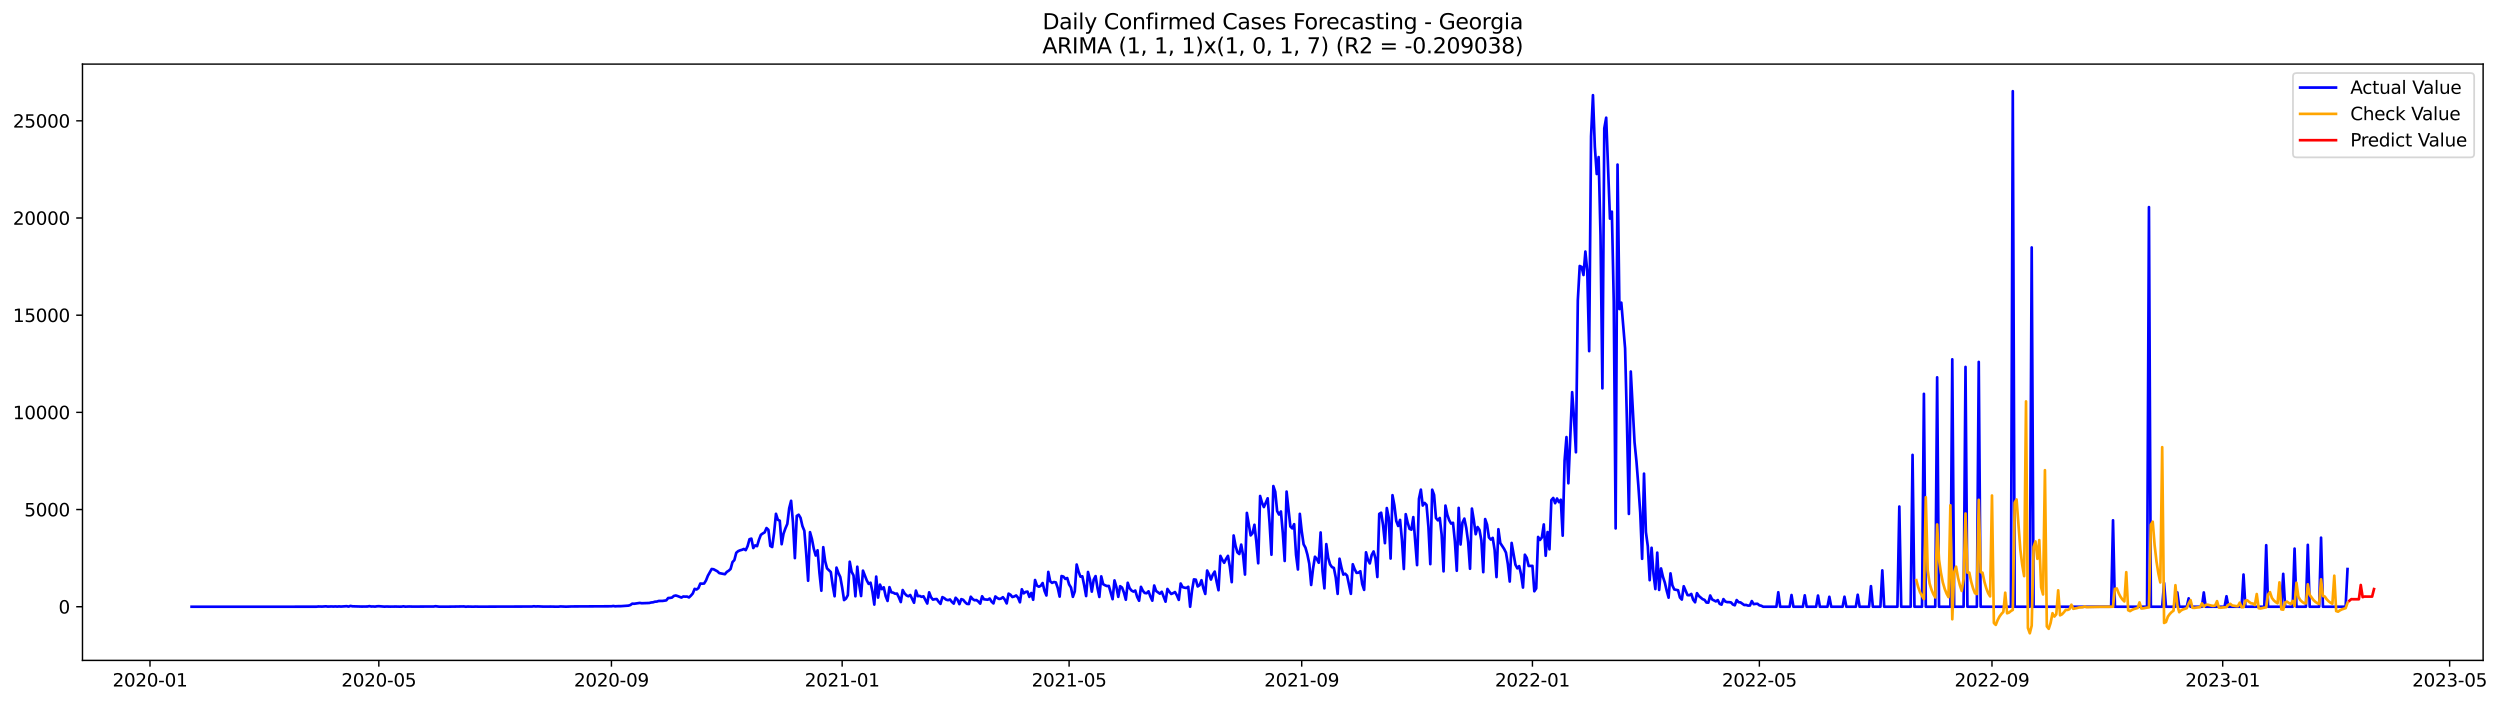 <?xml version="1.0" encoding="utf-8" standalone="no"?>
<!DOCTYPE svg PUBLIC "-//W3C//DTD SVG 1.1//EN"
  "http://www.w3.org/Graphics/SVG/1.1/DTD/svg11.dtd">
<svg xmlns:xlink="http://www.w3.org/1999/xlink" width="1394.631pt" height="392.274pt" viewBox="0 0 1394.631 392.274" xmlns="http://www.w3.org/2000/svg" version="1.1">
 <defs>
  <style type="text/css">*{stroke-linejoin: round; stroke-linecap: butt}</style>
 </defs>
 <g id="figure_1">
  <g id="patch_1">
   <path d="M 0 392.274 
L 1394.631 392.274 
L 1394.631 0 
L 0 0 
z
" style="fill: #ffffff"/>
  </g>
  <g id="axes_1">
   <g id="patch_2">
    <path d="M 46.013 368.396 
L 1385.213 368.396 
L 1385.213 35.755 
L 46.013 35.755 
z
" style="fill: #ffffff"/>
   </g>
   <g id="matplotlib.axis_1">
    <g id="xtick_1">
     <g id="line2d_1">
      <defs>
       <path id="m312a3c0563" d="M 0 0 
L 0 3.5 
" style="stroke: #000000; stroke-width: 0.8"/>
      </defs>
      <g>
       <use xlink:href="#m312a3c0563" x="83.676" y="368.396" style="stroke: #000000; stroke-width: 0.8"/>
      </g>
     </g>
     <g id="text_1">
      <!-- 2020-01 -->
      <g transform="translate(62.784 382.994)scale(0.1 -0.1)">
       <defs>
        <path id="DejaVuSans-32" d="M 1228 531 
L 3431 531 
L 3431 0 
L 469 0 
L 469 531 
Q 828 903 1448 1529 
Q 2069 2156 2228 2338 
Q 2531 2678 2651 2914 
Q 2772 3150 2772 3378 
Q 2772 3750 2511 3984 
Q 2250 4219 1831 4219 
Q 1534 4219 1204 4116 
Q 875 4013 500 3803 
L 500 4441 
Q 881 4594 1212 4672 
Q 1544 4750 1819 4750 
Q 2544 4750 2975 4387 
Q 3406 4025 3406 3419 
Q 3406 3131 3298 2873 
Q 3191 2616 2906 2266 
Q 2828 2175 2409 1742 
Q 1991 1309 1228 531 
z
" transform="scale(0.016)"/>
        <path id="DejaVuSans-30" d="M 2034 4250 
Q 1547 4250 1301 3770 
Q 1056 3291 1056 2328 
Q 1056 1369 1301 889 
Q 1547 409 2034 409 
Q 2525 409 2770 889 
Q 3016 1369 3016 2328 
Q 3016 3291 2770 3770 
Q 2525 4250 2034 4250 
z
M 2034 4750 
Q 2819 4750 3233 4129 
Q 3647 3509 3647 2328 
Q 3647 1150 3233 529 
Q 2819 -91 2034 -91 
Q 1250 -91 836 529 
Q 422 1150 422 2328 
Q 422 3509 836 4129 
Q 1250 4750 2034 4750 
z
" transform="scale(0.016)"/>
        <path id="DejaVuSans-2d" d="M 313 2009 
L 1997 2009 
L 1997 1497 
L 313 1497 
L 313 2009 
z
" transform="scale(0.016)"/>
        <path id="DejaVuSans-31" d="M 794 531 
L 1825 531 
L 1825 4091 
L 703 3866 
L 703 4441 
L 1819 4666 
L 2450 4666 
L 2450 531 
L 3481 531 
L 3481 0 
L 794 0 
L 794 531 
z
" transform="scale(0.016)"/>
       </defs>
       <use xlink:href="#DejaVuSans-32"/>
       <use xlink:href="#DejaVuSans-30" x="63.623"/>
       <use xlink:href="#DejaVuSans-32" x="127.246"/>
       <use xlink:href="#DejaVuSans-30" x="190.869"/>
       <use xlink:href="#DejaVuSans-2d" x="254.492"/>
       <use xlink:href="#DejaVuSans-30" x="290.576"/>
       <use xlink:href="#DejaVuSans-31" x="354.199"/>
      </g>
     </g>
    </g>
    <g id="xtick_2">
     <g id="line2d_2">
      <g>
       <use xlink:href="#m312a3c0563" x="211.329" y="368.396" style="stroke: #000000; stroke-width: 0.8"/>
      </g>
     </g>
     <g id="text_2">
      <!-- 2020-05 -->
      <g transform="translate(190.437 382.994)scale(0.1 -0.1)">
       <defs>
        <path id="DejaVuSans-35" d="M 691 4666 
L 3169 4666 
L 3169 4134 
L 1269 4134 
L 1269 2991 
Q 1406 3038 1543 3061 
Q 1681 3084 1819 3084 
Q 2600 3084 3056 2656 
Q 3513 2228 3513 1497 
Q 3513 744 3044 326 
Q 2575 -91 1722 -91 
Q 1428 -91 1123 -41 
Q 819 9 494 109 
L 494 744 
Q 775 591 1075 516 
Q 1375 441 1709 441 
Q 2250 441 2565 725 
Q 2881 1009 2881 1497 
Q 2881 1984 2565 2268 
Q 2250 2553 1709 2553 
Q 1456 2553 1204 2497 
Q 953 2441 691 2322 
L 691 4666 
z
" transform="scale(0.016)"/>
       </defs>
       <use xlink:href="#DejaVuSans-32"/>
       <use xlink:href="#DejaVuSans-30" x="63.623"/>
       <use xlink:href="#DejaVuSans-32" x="127.246"/>
       <use xlink:href="#DejaVuSans-30" x="190.869"/>
       <use xlink:href="#DejaVuSans-2d" x="254.492"/>
       <use xlink:href="#DejaVuSans-30" x="290.576"/>
       <use xlink:href="#DejaVuSans-35" x="354.199"/>
      </g>
     </g>
    </g>
    <g id="xtick_3">
     <g id="line2d_3">
      <g>
       <use xlink:href="#m312a3c0563" x="341.092" y="368.396" style="stroke: #000000; stroke-width: 0.8"/>
      </g>
     </g>
     <g id="text_3">
      <!-- 2020-09 -->
      <g transform="translate(320.201 382.994)scale(0.1 -0.1)">
       <defs>
        <path id="DejaVuSans-39" d="M 703 97 
L 703 672 
Q 941 559 1184 500 
Q 1428 441 1663 441 
Q 2288 441 2617 861 
Q 2947 1281 2994 2138 
Q 2813 1869 2534 1725 
Q 2256 1581 1919 1581 
Q 1219 1581 811 2004 
Q 403 2428 403 3163 
Q 403 3881 828 4315 
Q 1253 4750 1959 4750 
Q 2769 4750 3195 4129 
Q 3622 3509 3622 2328 
Q 3622 1225 3098 567 
Q 2575 -91 1691 -91 
Q 1453 -91 1209 -44 
Q 966 3 703 97 
z
M 1959 2075 
Q 2384 2075 2632 2365 
Q 2881 2656 2881 3163 
Q 2881 3666 2632 3958 
Q 2384 4250 1959 4250 
Q 1534 4250 1286 3958 
Q 1038 3666 1038 3163 
Q 1038 2656 1286 2365 
Q 1534 2075 1959 2075 
z
" transform="scale(0.016)"/>
       </defs>
       <use xlink:href="#DejaVuSans-32"/>
       <use xlink:href="#DejaVuSans-30" x="63.623"/>
       <use xlink:href="#DejaVuSans-32" x="127.246"/>
       <use xlink:href="#DejaVuSans-30" x="190.869"/>
       <use xlink:href="#DejaVuSans-2d" x="254.492"/>
       <use xlink:href="#DejaVuSans-30" x="290.576"/>
       <use xlink:href="#DejaVuSans-39" x="354.199"/>
      </g>
     </g>
    </g>
    <g id="xtick_4">
     <g id="line2d_4">
      <g>
       <use xlink:href="#m312a3c0563" x="469.801" y="368.396" style="stroke: #000000; stroke-width: 0.8"/>
      </g>
     </g>
     <g id="text_4">
      <!-- 2021-01 -->
      <g transform="translate(448.909 382.994)scale(0.1 -0.1)">
       <use xlink:href="#DejaVuSans-32"/>
       <use xlink:href="#DejaVuSans-30" x="63.623"/>
       <use xlink:href="#DejaVuSans-32" x="127.246"/>
       <use xlink:href="#DejaVuSans-31" x="190.869"/>
       <use xlink:href="#DejaVuSans-2d" x="254.492"/>
       <use xlink:href="#DejaVuSans-30" x="290.576"/>
       <use xlink:href="#DejaVuSans-31" x="354.199"/>
      </g>
     </g>
    </g>
    <g id="xtick_5">
     <g id="line2d_5">
      <g>
       <use xlink:href="#m312a3c0563" x="596.399" y="368.396" style="stroke: #000000; stroke-width: 0.8"/>
      </g>
     </g>
     <g id="text_5">
      <!-- 2021-05 -->
      <g transform="translate(575.508 382.994)scale(0.1 -0.1)">
       <use xlink:href="#DejaVuSans-32"/>
       <use xlink:href="#DejaVuSans-30" x="63.623"/>
       <use xlink:href="#DejaVuSans-32" x="127.246"/>
       <use xlink:href="#DejaVuSans-31" x="190.869"/>
       <use xlink:href="#DejaVuSans-2d" x="254.492"/>
       <use xlink:href="#DejaVuSans-30" x="290.576"/>
       <use xlink:href="#DejaVuSans-35" x="354.199"/>
      </g>
     </g>
    </g>
    <g id="xtick_6">
     <g id="line2d_6">
      <g>
       <use xlink:href="#m312a3c0563" x="726.162" y="368.396" style="stroke: #000000; stroke-width: 0.8"/>
      </g>
     </g>
     <g id="text_6">
      <!-- 2021-09 -->
      <g transform="translate(705.271 382.994)scale(0.1 -0.1)">
       <use xlink:href="#DejaVuSans-32"/>
       <use xlink:href="#DejaVuSans-30" x="63.623"/>
       <use xlink:href="#DejaVuSans-32" x="127.246"/>
       <use xlink:href="#DejaVuSans-31" x="190.869"/>
       <use xlink:href="#DejaVuSans-2d" x="254.492"/>
       <use xlink:href="#DejaVuSans-30" x="290.576"/>
       <use xlink:href="#DejaVuSans-39" x="354.199"/>
      </g>
     </g>
    </g>
    <g id="xtick_7">
     <g id="line2d_7">
      <g>
       <use xlink:href="#m312a3c0563" x="854.871" y="368.396" style="stroke: #000000; stroke-width: 0.8"/>
      </g>
     </g>
     <g id="text_7">
      <!-- 2022-01 -->
      <g transform="translate(833.979 382.994)scale(0.1 -0.1)">
       <use xlink:href="#DejaVuSans-32"/>
       <use xlink:href="#DejaVuSans-30" x="63.623"/>
       <use xlink:href="#DejaVuSans-32" x="127.246"/>
       <use xlink:href="#DejaVuSans-32" x="190.869"/>
       <use xlink:href="#DejaVuSans-2d" x="254.492"/>
       <use xlink:href="#DejaVuSans-30" x="290.576"/>
       <use xlink:href="#DejaVuSans-31" x="354.199"/>
      </g>
     </g>
    </g>
    <g id="xtick_8">
     <g id="line2d_8">
      <g>
       <use xlink:href="#m312a3c0563" x="981.469" y="368.396" style="stroke: #000000; stroke-width: 0.8"/>
      </g>
     </g>
     <g id="text_8">
      <!-- 2022-05 -->
      <g transform="translate(960.578 382.994)scale(0.1 -0.1)">
       <use xlink:href="#DejaVuSans-32"/>
       <use xlink:href="#DejaVuSans-30" x="63.623"/>
       <use xlink:href="#DejaVuSans-32" x="127.246"/>
       <use xlink:href="#DejaVuSans-32" x="190.869"/>
       <use xlink:href="#DejaVuSans-2d" x="254.492"/>
       <use xlink:href="#DejaVuSans-30" x="290.576"/>
       <use xlink:href="#DejaVuSans-35" x="354.199"/>
      </g>
     </g>
    </g>
    <g id="xtick_9">
     <g id="line2d_9">
      <g>
       <use xlink:href="#m312a3c0563" x="1111.232" y="368.396" style="stroke: #000000; stroke-width: 0.8"/>
      </g>
     </g>
     <g id="text_9">
      <!-- 2022-09 -->
      <g transform="translate(1090.341 382.994)scale(0.1 -0.1)">
       <use xlink:href="#DejaVuSans-32"/>
       <use xlink:href="#DejaVuSans-30" x="63.623"/>
       <use xlink:href="#DejaVuSans-32" x="127.246"/>
       <use xlink:href="#DejaVuSans-32" x="190.869"/>
       <use xlink:href="#DejaVuSans-2d" x="254.492"/>
       <use xlink:href="#DejaVuSans-30" x="290.576"/>
       <use xlink:href="#DejaVuSans-39" x="354.199"/>
      </g>
     </g>
    </g>
    <g id="xtick_10">
     <g id="line2d_10">
      <g>
       <use xlink:href="#m312a3c0563" x="1239.941" y="368.396" style="stroke: #000000; stroke-width: 0.8"/>
      </g>
     </g>
     <g id="text_10">
      <!-- 2023-01 -->
      <g transform="translate(1219.049 382.994)scale(0.1 -0.1)">
       <defs>
        <path id="DejaVuSans-33" d="M 2597 2516 
Q 3050 2419 3304 2112 
Q 3559 1806 3559 1356 
Q 3559 666 3084 287 
Q 2609 -91 1734 -91 
Q 1441 -91 1130 -33 
Q 819 25 488 141 
L 488 750 
Q 750 597 1062 519 
Q 1375 441 1716 441 
Q 2309 441 2620 675 
Q 2931 909 2931 1356 
Q 2931 1769 2642 2001 
Q 2353 2234 1838 2234 
L 1294 2234 
L 1294 2753 
L 1863 2753 
Q 2328 2753 2575 2939 
Q 2822 3125 2822 3475 
Q 2822 3834 2567 4026 
Q 2313 4219 1838 4219 
Q 1578 4219 1281 4162 
Q 984 4106 628 3988 
L 628 4550 
Q 988 4650 1302 4700 
Q 1616 4750 1894 4750 
Q 2613 4750 3031 4423 
Q 3450 4097 3450 3541 
Q 3450 3153 3228 2886 
Q 3006 2619 2597 2516 
z
" transform="scale(0.016)"/>
       </defs>
       <use xlink:href="#DejaVuSans-32"/>
       <use xlink:href="#DejaVuSans-30" x="63.623"/>
       <use xlink:href="#DejaVuSans-32" x="127.246"/>
       <use xlink:href="#DejaVuSans-33" x="190.869"/>
       <use xlink:href="#DejaVuSans-2d" x="254.492"/>
       <use xlink:href="#DejaVuSans-30" x="290.576"/>
       <use xlink:href="#DejaVuSans-31" x="354.199"/>
      </g>
     </g>
    </g>
    <g id="xtick_11">
     <g id="line2d_11">
      <g>
       <use xlink:href="#m312a3c0563" x="1366.539" y="368.396" style="stroke: #000000; stroke-width: 0.8"/>
      </g>
     </g>
     <g id="text_11">
      <!-- 2023-05 -->
      <g transform="translate(1345.648 382.994)scale(0.1 -0.1)">
       <use xlink:href="#DejaVuSans-32"/>
       <use xlink:href="#DejaVuSans-30" x="63.623"/>
       <use xlink:href="#DejaVuSans-32" x="127.246"/>
       <use xlink:href="#DejaVuSans-33" x="190.869"/>
       <use xlink:href="#DejaVuSans-2d" x="254.492"/>
       <use xlink:href="#DejaVuSans-30" x="290.576"/>
       <use xlink:href="#DejaVuSans-35" x="354.199"/>
      </g>
     </g>
    </g>
   </g>
   <g id="matplotlib.axis_2">
    <g id="ytick_1">
     <g id="line2d_12">
      <defs>
       <path id="m391cdebc56" d="M 0 0 
L -3.5 0 
" style="stroke: #000000; stroke-width: 0.8"/>
      </defs>
      <g>
       <use xlink:href="#m391cdebc56" x="46.013" y="338.463" style="stroke: #000000; stroke-width: 0.8"/>
      </g>
     </g>
     <g id="text_12">
      <!-- 0 -->
      <g transform="translate(32.65 342.262)scale(0.1 -0.1)">
       <use xlink:href="#DejaVuSans-30"/>
      </g>
     </g>
    </g>
    <g id="ytick_2">
     <g id="line2d_13">
      <g>
       <use xlink:href="#m391cdebc56" x="46.013" y="284.25" style="stroke: #000000; stroke-width: 0.8"/>
      </g>
     </g>
     <g id="text_13">
      <!-- 5000 -->
      <g transform="translate(13.562 288.05)scale(0.1 -0.1)">
       <use xlink:href="#DejaVuSans-35"/>
       <use xlink:href="#DejaVuSans-30" x="63.623"/>
       <use xlink:href="#DejaVuSans-30" x="127.246"/>
       <use xlink:href="#DejaVuSans-30" x="190.869"/>
      </g>
     </g>
    </g>
    <g id="ytick_3">
     <g id="line2d_14">
      <g>
       <use xlink:href="#m391cdebc56" x="46.013" y="230.038" style="stroke: #000000; stroke-width: 0.8"/>
      </g>
     </g>
     <g id="text_14">
      <!-- 10000 -->
      <g transform="translate(7.2 233.837)scale(0.1 -0.1)">
       <use xlink:href="#DejaVuSans-31"/>
       <use xlink:href="#DejaVuSans-30" x="63.623"/>
       <use xlink:href="#DejaVuSans-30" x="127.246"/>
       <use xlink:href="#DejaVuSans-30" x="190.869"/>
       <use xlink:href="#DejaVuSans-30" x="254.492"/>
      </g>
     </g>
    </g>
    <g id="ytick_4">
     <g id="line2d_15">
      <g>
       <use xlink:href="#m391cdebc56" x="46.013" y="175.825" style="stroke: #000000; stroke-width: 0.8"/>
      </g>
     </g>
     <g id="text_15">
      <!-- 15000 -->
      <g transform="translate(7.2 179.624)scale(0.1 -0.1)">
       <use xlink:href="#DejaVuSans-31"/>
       <use xlink:href="#DejaVuSans-35" x="63.623"/>
       <use xlink:href="#DejaVuSans-30" x="127.246"/>
       <use xlink:href="#DejaVuSans-30" x="190.869"/>
       <use xlink:href="#DejaVuSans-30" x="254.492"/>
      </g>
     </g>
    </g>
    <g id="ytick_5">
     <g id="line2d_16">
      <g>
       <use xlink:href="#m391cdebc56" x="46.013" y="121.612" style="stroke: #000000; stroke-width: 0.8"/>
      </g>
     </g>
     <g id="text_16">
      <!-- 20000 -->
      <g transform="translate(7.2 125.411)scale(0.1 -0.1)">
       <use xlink:href="#DejaVuSans-32"/>
       <use xlink:href="#DejaVuSans-30" x="63.623"/>
       <use xlink:href="#DejaVuSans-30" x="127.246"/>
       <use xlink:href="#DejaVuSans-30" x="190.869"/>
       <use xlink:href="#DejaVuSans-30" x="254.492"/>
      </g>
     </g>
    </g>
    <g id="ytick_6">
     <g id="line2d_17">
      <g>
       <use xlink:href="#m391cdebc56" x="46.013" y="67.4" style="stroke: #000000; stroke-width: 0.8"/>
      </g>
     </g>
     <g id="text_17">
      <!-- 25000 -->
      <g transform="translate(7.2 71.199)scale(0.1 -0.1)">
       <use xlink:href="#DejaVuSans-32"/>
       <use xlink:href="#DejaVuSans-35" x="63.623"/>
       <use xlink:href="#DejaVuSans-30" x="127.246"/>
       <use xlink:href="#DejaVuSans-30" x="190.869"/>
       <use xlink:href="#DejaVuSans-30" x="254.492"/>
      </g>
     </g>
    </g>
   </g>
   <g id="line2d_18">
    <path d="M 106.885 338.463 
L 176.514 338.452 
L 177.569 338.333 
L 179.679 338.387 
L 181.789 338.235 
L 182.844 338.387 
L 184.954 338.311 
L 186.009 338.376 
L 187.064 338.3 
L 188.119 338.387 
L 189.174 338.29 
L 190.229 338.376 
L 193.394 338.159 
L 194.449 338.398 
L 195.504 338.008 
L 196.559 338.225 
L 201.834 338.376 
L 204.999 338.333 
L 206.054 338.138 
L 207.109 338.344 
L 208.164 338.311 
L 209.219 338.398 
L 210.274 338.225 
L 211.329 338.17 
L 214.494 338.42 
L 215.549 338.344 
L 217.659 338.409 
L 220.824 338.366 
L 222.934 338.42 
L 223.989 338.409 
L 225.044 338.246 
L 226.099 338.42 
L 228.209 338.333 
L 230.319 338.398 
L 241.924 338.344 
L 242.978 338.181 
L 245.088 338.441 
L 249.308 338.431 
L 252.473 338.398 
L 258.803 338.3 
L 259.858 338.463 
L 260.913 338.366 
L 264.078 338.441 
L 265.133 338.376 
L 267.243 338.431 
L 296.783 338.355 
L 297.838 338.203 
L 298.893 338.333 
L 299.948 338.257 
L 303.113 338.398 
L 307.333 338.376 
L 310.498 338.441 
L 311.553 338.431 
L 312.608 338.3 
L 315.773 338.431 
L 318.938 338.311 
L 341.092 338.214 
L 342.147 338.051 
L 343.202 338.246 
L 344.257 338.159 
L 346.367 338.149 
L 350.587 337.845 
L 351.642 337.52 
L 352.697 336.75 
L 353.752 336.815 
L 356.917 336.338 
L 357.972 336.522 
L 362.192 336.37 
L 363.247 336.099 
L 364.302 336.002 
L 365.357 335.655 
L 366.412 335.59 
L 367.467 335.254 
L 369.577 335.232 
L 371.687 334.928 
L 372.742 333.606 
L 373.797 333.551 
L 374.852 333.356 
L 375.907 332.456 
L 376.962 332.196 
L 378.017 332.511 
L 380.127 333.345 
L 381.182 332.749 
L 382.237 332.836 
L 383.292 332.792 
L 384.347 333.28 
L 385.402 332.294 
L 386.457 331.09 
L 387.512 328.499 
L 388.567 328.846 
L 389.622 328.076 
L 390.677 325.539 
L 391.732 325.604 
L 392.787 325.517 
L 393.842 323.815 
L 394.897 321.169 
L 397.007 317.418 
L 398.062 317.559 
L 400.172 318.686 
L 401.226 319.695 
L 404.391 320.324 
L 405.446 319.044 
L 406.501 318.383 
L 407.556 317.396 
L 408.611 313.579 
L 409.666 312.43 
L 410.721 308.375 
L 411.776 307.464 
L 412.831 307.009 
L 413.886 306.727 
L 414.941 306.261 
L 415.996 306.9 
L 417.051 304.634 
L 418.106 300.807 
L 419.161 300.471 
L 420.216 305.719 
L 421.271 304.233 
L 422.326 304.667 
L 423.381 301.132 
L 424.436 298.378 
L 425.491 297.608 
L 426.546 297.001 
L 427.601 294.572 
L 428.656 295.548 
L 429.711 304.548 
L 430.766 305.166 
L 431.821 297.251 
L 432.876 286.636 
L 433.931 289.975 
L 434.986 290.474 
L 436.041 303.593 
L 437.096 297.706 
L 438.151 294.735 
L 439.206 292.274 
L 440.261 283.513 
L 441.316 279.371 
L 442.371 291.612 
L 443.426 311.346 
L 444.481 287.796 
L 445.536 287.134 
L 446.591 288.913 
L 447.646 293.51 
L 448.701 296.101 
L 449.756 308.971 
L 450.811 323.967 
L 451.866 296.86 
L 452.921 300.655 
L 453.976 306.141 
L 455.031 309.893 
L 456.086 306.976 
L 457.141 319.695 
L 458.196 329.529 
L 459.251 305.242 
L 460.306 313.037 
L 461.361 317.082 
L 463.471 319.12 
L 464.526 326.569 
L 465.581 332.63 
L 466.636 316.648 
L 467.691 319.619 
L 468.746 321.907 
L 469.801 327.729 
L 470.856 334.755 
L 471.911 333.942 
L 472.966 332.023 
L 474.021 313.352 
L 475.076 318.947 
L 476.131 320.985 
L 477.186 332.641 
L 478.241 316.149 
L 479.296 326.07 
L 480.35 332.489 
L 481.405 318.328 
L 483.515 323.75 
L 484.57 325.701 
L 485.625 325.062 
L 486.68 330.006 
L 487.735 337.27 
L 488.79 321.657 
L 489.845 333.378 
L 490.9 326.135 
L 491.955 328.672 
L 493.01 327.642 
L 494.065 332.543 
L 495.12 335.232 
L 496.175 327.555 
L 497.23 330.418 
L 498.285 330.624 
L 499.34 331.209 
L 500.395 331.134 
L 501.45 333.27 
L 502.505 335.861 
L 503.56 329.16 
L 504.615 331.003 
L 505.67 332.142 
L 506.725 332.63 
L 507.78 331.936 
L 509.89 336.251 
L 510.945 329.475 
L 512 332.565 
L 513.055 332.424 
L 514.11 332.966 
L 515.165 332.662 
L 517.275 336.674 
L 518.33 330.44 
L 519.385 333.194 
L 520.44 334.506 
L 521.495 334.256 
L 522.55 334.169 
L 523.605 335.666 
L 524.66 336.869 
L 525.715 333.118 
L 526.77 333.66 
L 527.825 334.538 
L 528.88 334.809 
L 529.935 334.419 
L 530.99 335.774 
L 532.045 336.728 
L 533.1 333.465 
L 534.155 334.56 
L 535.21 337.021 
L 536.265 334.234 
L 537.32 334.614 
L 538.375 335.926 
L 539.43 336.869 
L 540.485 336.956 
L 541.54 332.901 
L 542.595 334.18 
L 543.65 334.863 
L 544.705 334.733 
L 545.76 335.557 
L 546.815 336.739 
L 547.87 332.641 
L 548.925 334.321 
L 551.035 334.56 
L 552.09 333.888 
L 553.145 335.622 
L 554.2 336.62 
L 555.255 332.738 
L 556.31 333.584 
L 557.365 334.137 
L 558.419 333.92 
L 559.474 333.15 
L 560.529 334.506 
L 561.584 336.609 
L 562.639 331.166 
L 563.694 331.784 
L 564.749 333.053 
L 565.804 332.727 
L 566.859 332.174 
L 567.914 333.432 
L 568.969 335.991 
L 570.024 328.737 
L 571.079 331.014 
L 572.134 330.212 
L 573.189 330.038 
L 574.244 332.977 
L 575.299 330.797 
L 576.354 334.571 
L 577.409 323.565 
L 578.464 326.699 
L 579.519 327.295 
L 580.574 326.786 
L 581.629 325.246 
L 582.684 329.594 
L 583.739 332.196 
L 584.794 319.033 
L 585.849 324.259 
L 586.904 325.17 
L 587.959 324.682 
L 589.014 324.91 
L 590.069 327.989 
L 591.124 332.814 
L 592.179 321.354 
L 593.234 321.646 
L 594.289 322.926 
L 595.344 322.459 
L 596.399 326.027 
L 597.454 327.751 
L 598.509 332.944 
L 599.564 329.919 
L 600.619 314.924 
L 601.674 318.881 
L 602.729 321.69 
L 603.784 321.505 
L 604.839 326.656 
L 605.894 332.511 
L 606.949 319.077 
L 608.004 323.186 
L 609.059 330.049 
L 610.114 323.392 
L 611.169 321.375 
L 612.224 327.968 
L 613.279 332.998 
L 614.334 321.527 
L 615.389 325.886 
L 616.444 326.493 
L 617.499 326.927 
L 618.554 326.851 
L 620.664 334.256 
L 621.719 323.782 
L 622.774 327.458 
L 623.829 332.955 
L 624.884 327.013 
L 625.939 327.772 
L 626.994 330.624 
L 628.049 334.56 
L 629.104 325.094 
L 630.159 328.119 
L 631.214 329.431 
L 632.269 330.017 
L 633.324 329.442 
L 634.379 332.998 
L 635.434 335.134 
L 636.489 327.371 
L 637.543 329.561 
L 638.598 330.819 
L 639.653 330.928 
L 640.708 329.854 
L 641.763 332.803 
L 642.818 335.091 
L 643.873 326.623 
L 644.928 329.67 
L 647.038 331.188 
L 648.093 330.125 
L 650.203 335.644 
L 651.258 328.553 
L 652.313 330.082 
L 653.368 331.35 
L 654.423 330.884 
L 655.478 330.288 
L 656.533 332.12 
L 657.588 334.647 
L 658.643 325.517 
L 659.698 327.512 
L 660.753 327.837 
L 661.808 328.011 
L 662.863 327.339 
L 663.918 338.463 
L 664.973 329.377 
L 666.028 323.208 
L 667.083 323.37 
L 668.138 327.154 
L 669.193 326.45 
L 670.248 323.674 
L 671.303 328.141 
L 672.358 331.318 
L 673.413 318.274 
L 674.468 320.432 
L 675.523 323.305 
L 676.578 320.54 
L 677.633 318.86 
L 678.688 324.52 
L 679.743 329.269 
L 680.798 310.099 
L 681.853 312.278 
L 682.908 313.948 
L 683.963 311.79 
L 685.018 310.088 
L 686.073 316.117 
L 687.128 324.758 
L 688.183 298.714 
L 689.238 304.407 
L 690.293 308.147 
L 691.348 309.058 
L 692.403 303.81 
L 693.458 309.687 
L 694.513 320.519 
L 695.568 286.126 
L 697.678 298.671 
L 698.733 297.478 
L 699.788 292.751 
L 700.843 302.206 
L 701.898 314.219 
L 702.953 276.693 
L 704.008 280.434 
L 705.063 282.863 
L 707.173 277.973 
L 708.228 291.688 
L 709.283 309.448 
L 710.338 271.153 
L 711.393 274.34 
L 712.448 285.107 
L 713.503 287.037 
L 714.558 285.324 
L 715.612 297.229 
L 716.667 312.94 
L 717.722 274.232 
L 719.832 293.705 
L 720.887 294.757 
L 721.942 292.415 
L 722.997 309.524 
L 724.052 317.7 
L 725.107 286.657 
L 726.162 296.329 
L 727.217 303.637 
L 728.272 305.567 
L 729.327 309.362 
L 730.382 314.501 
L 731.437 326.319 
L 732.492 317.157 
L 733.547 310.587 
L 734.602 311.845 
L 735.657 313.937 
L 736.712 297.034 
L 737.767 318.534 
L 738.822 328.206 
L 739.877 303.539 
L 740.932 311.194 
L 741.987 314.87 
L 743.042 316.355 
L 744.097 316.811 
L 745.152 322.188 
L 746.207 331.285 
L 747.262 311.682 
L 748.317 316.605 
L 749.372 320.54 
L 750.427 320.052 
L 751.482 321.148 
L 753.592 331.274 
L 754.647 314.772 
L 755.702 317.548 
L 756.757 319.565 
L 757.812 319.478 
L 758.867 318.665 
L 759.922 325.842 
L 760.977 329.063 
L 762.032 308.104 
L 763.087 312.333 
L 764.142 314.306 
L 765.197 309.611 
L 766.252 307.627 
L 767.307 311.465 
L 768.362 321.874 
L 769.417 286.69 
L 770.472 286.018 
L 771.527 292.794 
L 772.582 303.008 
L 773.637 283.426 
L 774.692 288.793 
L 775.747 311.584 
L 776.802 276.238 
L 777.857 281.876 
L 778.912 290.637 
L 779.967 293.412 
L 781.022 290.029 
L 782.077 301.208 
L 783.132 317.407 
L 784.187 286.831 
L 785.242 291.439 
L 786.297 294.995 
L 787.352 295.472 
L 788.407 288.479 
L 790.517 315.249 
L 791.572 278.254 
L 792.627 273.148 
L 793.682 282.017 
L 794.736 280.564 
L 795.791 281.648 
L 796.846 293.965 
L 797.901 314.707 
L 798.956 273.18 
L 800.011 276.108 
L 801.066 288.989 
L 802.121 290.268 
L 803.176 288.967 
L 804.231 298.346 
L 805.286 318.73 
L 806.341 282.038 
L 807.396 287.156 
L 808.451 290.257 
L 809.506 292.079 
L 810.561 291.645 
L 811.616 302.065 
L 812.671 318.394 
L 813.726 283.329 
L 814.781 303.756 
L 815.836 291.504 
L 816.891 289.303 
L 817.946 294.464 
L 819.001 302.325 
L 820.056 317.277 
L 821.111 283.708 
L 822.166 290.116 
L 823.221 298.01 
L 824.276 294.009 
L 825.331 295.635 
L 826.386 301.49 
L 827.441 319.185 
L 828.496 289.574 
L 829.551 292.643 
L 830.606 299.842 
L 831.661 301.013 
L 832.716 300.059 
L 833.771 306.781 
L 834.826 321.907 
L 835.881 295.223 
L 836.936 302.921 
L 839.046 306.163 
L 840.101 308.277 
L 841.156 314.664 
L 842.211 324.411 
L 843.266 302.878 
L 845.376 315 
L 846.431 317.038 
L 847.486 315.802 
L 848.541 320.454 
L 849.596 327.772 
L 850.651 309.448 
L 851.706 311.205 
L 852.761 315.726 
L 854.871 315.661 
L 855.926 329.832 
L 856.981 328.239 
L 858.036 299.538 
L 859.091 301.208 
L 860.146 299.788 
L 861.201 292.556 
L 862.256 310.034 
L 863.311 296.806 
L 864.366 306.445 
L 865.421 278.981 
L 866.476 277.788 
L 867.531 280.716 
L 868.586 278.103 
L 869.641 280.119 
L 870.696 278.786 
L 871.751 298.823 
L 872.806 256.916 
L 873.86 243.829 
L 874.915 269.602 
L 877.025 218.772 
L 878.08 233.334 
L 879.135 252.297 
L 880.19 167.563 
L 881.245 148.393 
L 882.3 148.892 
L 883.355 153.424 
L 884.41 140.326 
L 885.465 151.267 
L 886.52 195.884 
L 887.575 76.063 
L 888.63 53.087 
L 889.685 81.885 
L 890.74 97.076 
L 891.795 87.632 
L 892.85 131.392 
L 893.905 216.647 
L 894.96 71.563 
L 896.015 65.654 
L 898.125 121.959 
L 899.18 118.078 
L 900.235 168.105 
L 901.29 294.789 
L 902.345 91.817 
L 903.4 172.41 
L 904.455 168.842 
L 906.565 194.387 
L 907.62 236.543 
L 908.675 286.69 
L 909.73 207.257 
L 911.84 246.789 
L 912.895 257.339 
L 913.95 270.849 
L 915.005 286.039 
L 916.06 311.736 
L 917.115 264.224 
L 918.17 296.828 
L 919.225 304.689 
L 920.28 323.663 
L 921.335 305.578 
L 922.39 320.031 
L 923.445 328.596 
L 924.5 308.288 
L 925.555 329.084 
L 926.61 317.103 
L 927.665 321.733 
L 928.72 324.986 
L 929.775 329.54 
L 930.83 333.41 
L 931.885 319.857 
L 932.94 326.547 
L 933.995 328.835 
L 936.105 329.258 
L 937.16 333.313 
L 938.215 334.473 
L 939.27 327.046 
L 941.38 331.968 
L 942.435 332.066 
L 943.49 331.329 
L 944.545 334.592 
L 945.6 335.98 
L 946.655 330.895 
L 947.71 332.467 
L 949.82 334.245 
L 950.875 334.647 
L 951.929 336.11 
L 952.984 336.208 
L 954.039 332.196 
L 955.094 334.386 
L 957.204 335.503 
L 958.259 334.766 
L 959.314 336.858 
L 960.369 337.303 
L 961.424 334.213 
L 962.479 335.579 
L 963.534 335.893 
L 964.589 335.915 
L 965.644 336.056 
L 966.699 337.216 
L 967.754 337.661 
L 968.809 334.755 
L 969.864 335.948 
L 970.919 336.045 
L 973.029 337.52 
L 974.084 337.466 
L 975.139 337.834 
L 976.194 337.791 
L 977.249 335.319 
L 978.304 337.032 
L 979.359 336.858 
L 980.414 336.804 
L 981.469 337.682 
L 982.524 337.91 
L 983.579 338.463 
L 990.964 338.463 
L 992.019 330.385 
L 993.074 338.463 
L 998.349 338.463 
L 999.404 331.936 
L 1000.459 338.463 
L 1005.734 338.463 
L 1006.789 332.109 
L 1007.844 338.463 
L 1013.119 338.463 
L 1014.174 332.229 
L 1015.229 338.463 
L 1019.449 338.463 
L 1020.504 332.923 
L 1021.559 338.463 
L 1027.889 338.463 
L 1028.944 332.879 
L 1029.999 338.463 
L 1035.273 338.463 
L 1036.328 331.784 
L 1037.383 338.463 
L 1042.658 338.463 
L 1043.713 326.992 
L 1044.768 338.463 
L 1048.988 338.463 
L 1050.043 318.188 
L 1051.098 338.463 
L 1058.483 338.463 
L 1059.538 282.581 
L 1060.593 338.463 
L 1065.868 338.463 
L 1066.923 253.761 
L 1067.978 338.463 
L 1072.198 338.463 
L 1073.253 219.705 
L 1074.308 338.463 
L 1079.583 338.463 
L 1080.638 210.499 
L 1081.693 338.463 
L 1088.023 338.463 
L 1089.078 200.448 
L 1090.133 338.463 
L 1095.408 338.463 
L 1096.463 204.688 
L 1097.518 338.463 
L 1102.793 338.463 
L 1103.848 201.901 
L 1104.903 338.463 
L 1121.782 338.463 
L 1122.837 50.876 
L 1123.892 338.463 
L 1132.332 338.463 
L 1133.387 138.039 
L 1134.442 338.463 
L 1177.697 338.463 
L 1178.752 290.246 
L 1179.807 338.463 
L 1197.741 338.463 
L 1198.796 115.54 
L 1199.851 338.463 
L 1206.181 338.463 
L 1207.236 325.235 
L 1208.291 338.463 
L 1213.566 338.463 
L 1214.621 330.483 
L 1215.676 338.463 
L 1219.896 338.463 
L 1220.951 333.79 
L 1222.006 338.463 
L 1228.336 338.463 
L 1229.391 330.494 
L 1230.446 338.463 
L 1240.996 338.463 
L 1242.051 332.619 
L 1243.106 338.463 
L 1250.491 338.463 
L 1251.546 320.508 
L 1252.601 338.463 
L 1263.151 338.463 
L 1264.206 304.146 
L 1265.261 338.463 
L 1272.645 338.463 
L 1273.7 320.128 
L 1274.755 338.463 
L 1278.975 338.463 
L 1280.03 306.044 
L 1281.085 338.463 
L 1286.36 338.463 
L 1287.415 303.94 
L 1288.47 338.463 
L 1293.745 338.463 
L 1294.8 299.94 
L 1295.855 338.463 
L 1308.515 338.463 
L 1309.57 317.439 
L 1309.57 317.439 
" clip-path="url(#p90ba002d77)" style="fill: none; stroke: #0000ff; stroke-width: 1.5; stroke-linecap: square"/>
   </g>
   <g id="line2d_19">
    <path d="M 1069.033 323.649 
L 1070.088 327.593 
L 1071.143 330.488 
L 1073.253 334.19 
L 1074.308 277.384 
L 1075.363 318.004 
L 1076.418 325.453 
L 1077.473 328.917 
L 1078.528 331.459 
L 1079.583 333.287 
L 1080.638 292.569 
L 1081.693 312.224 
L 1082.748 319.492 
L 1083.803 324.888 
L 1084.858 328.502 
L 1085.913 331.155 
L 1086.968 333.094 
L 1088.023 281.886 
L 1089.078 345.456 
L 1090.133 319.178 
L 1091.188 316.118 
L 1092.243 322.068 
L 1093.298 326.434 
L 1094.353 329.636 
L 1095.408 322.927 
L 1096.463 286.454 
L 1097.518 319.414 
L 1098.573 319.424 
L 1099.628 324.494 
L 1100.683 328.214 
L 1101.738 330.943 
L 1102.793 331.386 
L 1103.848 278.827 
L 1104.903 319.17 
L 1105.958 319.484 
L 1107.013 324.537 
L 1108.068 328.246 
L 1109.123 330.966 
L 1110.177 332.694 
L 1111.232 276.417 
L 1112.287 347.547 
L 1113.342 348.601 
L 1114.397 345.902 
L 1115.452 343.921 
L 1116.507 342.468 
L 1117.562 341.355 
L 1118.617 330.635 
L 1119.672 342.118 
L 1120.727 341.742 
L 1121.782 340.869 
L 1122.837 340.229 
L 1123.892 280.38 
L 1124.947 278.639 
L 1127.057 306.618 
L 1128.112 315.2 
L 1129.167 321.395 
L 1130.222 223.923 
L 1131.277 350.338 
L 1132.332 353.276 
L 1133.387 349.037 
L 1134.442 305.117 
L 1135.497 302.028 
L 1136.552 311.73 
L 1137.607 301.29 
L 1138.662 327.696 
L 1139.717 331.613 
L 1140.772 262.29 
L 1141.827 349.466 
L 1142.882 350.791 
L 1143.937 347.508 
L 1144.992 342.078 
L 1146.047 343.956 
L 1147.102 342.674 
L 1148.157 329.308 
L 1149.212 343.259 
L 1150.267 342.714 
L 1151.322 341.582 
L 1152.377 340.231 
L 1153.432 340.25 
L 1154.487 339.805 
L 1155.542 337.34 
L 1156.597 339.621 
L 1158.707 339.179 
L 1159.762 338.899 
L 1161.872 338.765 
L 1162.927 338.322 
L 1163.982 338.7 
L 1171.367 338.508 
L 1178.752 338.471 
L 1179.807 328.514 
L 1180.862 328.28 
L 1181.917 330.991 
L 1182.972 332.981 
L 1184.027 334.441 
L 1185.082 335.51 
L 1186.137 319.194 
L 1187.192 340.406 
L 1188.246 340.912 
L 1189.301 340.26 
L 1190.356 339.781 
L 1192.466 339.172 
L 1193.521 336.04 
L 1194.576 339.453 
L 1195.631 339.365 
L 1197.741 338.949 
L 1198.796 338.82 
L 1199.851 292.697 
L 1200.906 291.045 
L 1201.961 304.148 
L 1203.016 313.316 
L 1204.071 320.012 
L 1205.126 324.925 
L 1206.181 249.452 
L 1207.236 347.502 
L 1208.291 347.006 
L 1209.346 344.022 
L 1210.401 342.547 
L 1211.456 341.46 
L 1212.511 340.662 
L 1213.566 326.466 
L 1214.621 337.764 
L 1215.676 341.513 
L 1216.731 340.519 
L 1217.786 339.972 
L 1219.896 339.276 
L 1220.951 336.717 
L 1222.006 334.781 
L 1223.061 339.04 
L 1224.116 339.107 
L 1226.226 338.81 
L 1227.281 338.717 
L 1228.336 336.589 
L 1229.391 338.399 
L 1230.446 337.482 
L 1231.501 337.305 
L 1233.611 337.84 
L 1234.666 338.006 
L 1235.721 337.773 
L 1236.776 335.355 
L 1237.831 338.963 
L 1238.886 339.006 
L 1242.051 338.677 
L 1243.106 337.353 
L 1244.161 336.851 
L 1245.216 337.759 
L 1247.326 338.106 
L 1248.381 338.201 
L 1249.436 336.198 
L 1250.491 338.74 
L 1251.546 338.713 
L 1252.601 335.021 
L 1253.656 334.869 
L 1254.711 335.826 
L 1255.766 336.528 
L 1256.821 336.687 
L 1257.876 337.493 
L 1258.931 331.39 
L 1259.986 339.276 
L 1261.041 339.442 
L 1263.151 338.99 
L 1264.206 338.788 
L 1265.261 331.674 
L 1266.316 330.334 
L 1267.37 333.532 
L 1268.425 334.911 
L 1269.48 335.857 
L 1270.535 336.551 
L 1271.59 324.876 
L 1272.645 339.949 
L 1273.7 340.093 
L 1274.755 336.051 
L 1275.81 335.608 
L 1276.865 336.368 
L 1277.92 336.926 
L 1278.975 335.238 
L 1280.03 338.069 
L 1281.085 325.069 
L 1282.14 332.842 
L 1283.195 334.73 
L 1284.25 335.724 
L 1285.305 336.453 
L 1286.36 336.628 
L 1287.415 325.956 
L 1288.47 331.867 
L 1290.58 334.745 
L 1291.635 335.735 
L 1292.69 336.462 
L 1293.745 336.932 
L 1294.8 323.173 
L 1295.855 332.475 
L 1296.91 332.798 
L 1297.965 334.318 
L 1299.02 335.422 
L 1300.075 336.232 
L 1301.13 336.815 
L 1302.185 321.15 
L 1303.24 340.878 
L 1304.295 341.23 
L 1305.35 340.495 
L 1306.405 339.954 
L 1308.515 339.264 
L 1309.57 336.279 
L 1309.57 336.279 
" clip-path="url(#p90ba002d77)" style="fill: none; stroke: #ffa500; stroke-width: 1.5; stroke-linecap: square"/>
   </g>
   <g id="line2d_20">
    <path d="M 1310.625 335.122 
L 1311.68 334.235 
L 1312.735 334.289 
L 1313.79 334.286 
L 1314.845 334.286 
L 1315.9 334.285 
L 1316.955 326.351 
L 1318.01 333.099 
L 1319.065 332.786 
L 1320.12 332.805 
L 1321.175 332.804 
L 1322.23 332.804 
L 1323.285 332.804 
L 1324.34 328.623 
" clip-path="url(#p90ba002d77)" style="fill: none; stroke: #ff0000; stroke-width: 1.5; stroke-linecap: square"/>
   </g>
   <g id="patch_3">
    <path d="M 46.013 368.396 
L 46.013 35.755 
" style="fill: none; stroke: #000000; stroke-width: 0.8; stroke-linejoin: miter; stroke-linecap: square"/>
   </g>
   <g id="patch_4">
    <path d="M 1385.213 368.396 
L 1385.213 35.755 
" style="fill: none; stroke: #000000; stroke-width: 0.8; stroke-linejoin: miter; stroke-linecap: square"/>
   </g>
   <g id="patch_5">
    <path d="M 46.013 368.396 
L 1385.213 368.396 
" style="fill: none; stroke: #000000; stroke-width: 0.8; stroke-linejoin: miter; stroke-linecap: square"/>
   </g>
   <g id="patch_6">
    <path d="M 46.013 35.755 
L 1385.213 35.755 
" style="fill: none; stroke: #000000; stroke-width: 0.8; stroke-linejoin: miter; stroke-linecap: square"/>
   </g>
   <g id="text_18">
    <!-- Daily Confirmed Cases Forecasting - Georgia -->
    <g transform="translate(581.586 16.318)scale(0.12 -0.12)">
     <defs>
      <path id="DejaVuSans-44" d="M 1259 4147 
L 1259 519 
L 2022 519 
Q 2988 519 3436 956 
Q 3884 1394 3884 2338 
Q 3884 3275 3436 3711 
Q 2988 4147 2022 4147 
L 1259 4147 
z
M 628 4666 
L 1925 4666 
Q 3281 4666 3915 4102 
Q 4550 3538 4550 2338 
Q 4550 1131 3912 565 
Q 3275 0 1925 0 
L 628 0 
L 628 4666 
z
" transform="scale(0.016)"/>
      <path id="DejaVuSans-61" d="M 2194 1759 
Q 1497 1759 1228 1600 
Q 959 1441 959 1056 
Q 959 750 1161 570 
Q 1363 391 1709 391 
Q 2188 391 2477 730 
Q 2766 1069 2766 1631 
L 2766 1759 
L 2194 1759 
z
M 3341 1997 
L 3341 0 
L 2766 0 
L 2766 531 
Q 2569 213 2275 61 
Q 1981 -91 1556 -91 
Q 1019 -91 701 211 
Q 384 513 384 1019 
Q 384 1609 779 1909 
Q 1175 2209 1959 2209 
L 2766 2209 
L 2766 2266 
Q 2766 2663 2505 2880 
Q 2244 3097 1772 3097 
Q 1472 3097 1187 3025 
Q 903 2953 641 2809 
L 641 3341 
Q 956 3463 1253 3523 
Q 1550 3584 1831 3584 
Q 2591 3584 2966 3190 
Q 3341 2797 3341 1997 
z
" transform="scale(0.016)"/>
      <path id="DejaVuSans-69" d="M 603 3500 
L 1178 3500 
L 1178 0 
L 603 0 
L 603 3500 
z
M 603 4863 
L 1178 4863 
L 1178 4134 
L 603 4134 
L 603 4863 
z
" transform="scale(0.016)"/>
      <path id="DejaVuSans-6c" d="M 603 4863 
L 1178 4863 
L 1178 0 
L 603 0 
L 603 4863 
z
" transform="scale(0.016)"/>
      <path id="DejaVuSans-79" d="M 2059 -325 
Q 1816 -950 1584 -1140 
Q 1353 -1331 966 -1331 
L 506 -1331 
L 506 -850 
L 844 -850 
Q 1081 -850 1212 -737 
Q 1344 -625 1503 -206 
L 1606 56 
L 191 3500 
L 800 3500 
L 1894 763 
L 2988 3500 
L 3597 3500 
L 2059 -325 
z
" transform="scale(0.016)"/>
      <path id="DejaVuSans-20" transform="scale(0.016)"/>
      <path id="DejaVuSans-43" d="M 4122 4306 
L 4122 3641 
Q 3803 3938 3442 4084 
Q 3081 4231 2675 4231 
Q 1875 4231 1450 3742 
Q 1025 3253 1025 2328 
Q 1025 1406 1450 917 
Q 1875 428 2675 428 
Q 3081 428 3442 575 
Q 3803 722 4122 1019 
L 4122 359 
Q 3791 134 3420 21 
Q 3050 -91 2638 -91 
Q 1578 -91 968 557 
Q 359 1206 359 2328 
Q 359 3453 968 4101 
Q 1578 4750 2638 4750 
Q 3056 4750 3426 4639 
Q 3797 4528 4122 4306 
z
" transform="scale(0.016)"/>
      <path id="DejaVuSans-6f" d="M 1959 3097 
Q 1497 3097 1228 2736 
Q 959 2375 959 1747 
Q 959 1119 1226 758 
Q 1494 397 1959 397 
Q 2419 397 2687 759 
Q 2956 1122 2956 1747 
Q 2956 2369 2687 2733 
Q 2419 3097 1959 3097 
z
M 1959 3584 
Q 2709 3584 3137 3096 
Q 3566 2609 3566 1747 
Q 3566 888 3137 398 
Q 2709 -91 1959 -91 
Q 1206 -91 779 398 
Q 353 888 353 1747 
Q 353 2609 779 3096 
Q 1206 3584 1959 3584 
z
" transform="scale(0.016)"/>
      <path id="DejaVuSans-6e" d="M 3513 2113 
L 3513 0 
L 2938 0 
L 2938 2094 
Q 2938 2591 2744 2837 
Q 2550 3084 2163 3084 
Q 1697 3084 1428 2787 
Q 1159 2491 1159 1978 
L 1159 0 
L 581 0 
L 581 3500 
L 1159 3500 
L 1159 2956 
Q 1366 3272 1645 3428 
Q 1925 3584 2291 3584 
Q 2894 3584 3203 3211 
Q 3513 2838 3513 2113 
z
" transform="scale(0.016)"/>
      <path id="DejaVuSans-66" d="M 2375 4863 
L 2375 4384 
L 1825 4384 
Q 1516 4384 1395 4259 
Q 1275 4134 1275 3809 
L 1275 3500 
L 2222 3500 
L 2222 3053 
L 1275 3053 
L 1275 0 
L 697 0 
L 697 3053 
L 147 3053 
L 147 3500 
L 697 3500 
L 697 3744 
Q 697 4328 969 4595 
Q 1241 4863 1831 4863 
L 2375 4863 
z
" transform="scale(0.016)"/>
      <path id="DejaVuSans-72" d="M 2631 2963 
Q 2534 3019 2420 3045 
Q 2306 3072 2169 3072 
Q 1681 3072 1420 2755 
Q 1159 2438 1159 1844 
L 1159 0 
L 581 0 
L 581 3500 
L 1159 3500 
L 1159 2956 
Q 1341 3275 1631 3429 
Q 1922 3584 2338 3584 
Q 2397 3584 2469 3576 
Q 2541 3569 2628 3553 
L 2631 2963 
z
" transform="scale(0.016)"/>
      <path id="DejaVuSans-6d" d="M 3328 2828 
Q 3544 3216 3844 3400 
Q 4144 3584 4550 3584 
Q 5097 3584 5394 3201 
Q 5691 2819 5691 2113 
L 5691 0 
L 5113 0 
L 5113 2094 
Q 5113 2597 4934 2840 
Q 4756 3084 4391 3084 
Q 3944 3084 3684 2787 
Q 3425 2491 3425 1978 
L 3425 0 
L 2847 0 
L 2847 2094 
Q 2847 2600 2669 2842 
Q 2491 3084 2119 3084 
Q 1678 3084 1418 2786 
Q 1159 2488 1159 1978 
L 1159 0 
L 581 0 
L 581 3500 
L 1159 3500 
L 1159 2956 
Q 1356 3278 1631 3431 
Q 1906 3584 2284 3584 
Q 2666 3584 2933 3390 
Q 3200 3197 3328 2828 
z
" transform="scale(0.016)"/>
      <path id="DejaVuSans-65" d="M 3597 1894 
L 3597 1613 
L 953 1613 
Q 991 1019 1311 708 
Q 1631 397 2203 397 
Q 2534 397 2845 478 
Q 3156 559 3463 722 
L 3463 178 
Q 3153 47 2828 -22 
Q 2503 -91 2169 -91 
Q 1331 -91 842 396 
Q 353 884 353 1716 
Q 353 2575 817 3079 
Q 1281 3584 2069 3584 
Q 2775 3584 3186 3129 
Q 3597 2675 3597 1894 
z
M 3022 2063 
Q 3016 2534 2758 2815 
Q 2500 3097 2075 3097 
Q 1594 3097 1305 2825 
Q 1016 2553 972 2059 
L 3022 2063 
z
" transform="scale(0.016)"/>
      <path id="DejaVuSans-64" d="M 2906 2969 
L 2906 4863 
L 3481 4863 
L 3481 0 
L 2906 0 
L 2906 525 
Q 2725 213 2448 61 
Q 2172 -91 1784 -91 
Q 1150 -91 751 415 
Q 353 922 353 1747 
Q 353 2572 751 3078 
Q 1150 3584 1784 3584 
Q 2172 3584 2448 3432 
Q 2725 3281 2906 2969 
z
M 947 1747 
Q 947 1113 1208 752 
Q 1469 391 1925 391 
Q 2381 391 2643 752 
Q 2906 1113 2906 1747 
Q 2906 2381 2643 2742 
Q 2381 3103 1925 3103 
Q 1469 3103 1208 2742 
Q 947 2381 947 1747 
z
" transform="scale(0.016)"/>
      <path id="DejaVuSans-73" d="M 2834 3397 
L 2834 2853 
Q 2591 2978 2328 3040 
Q 2066 3103 1784 3103 
Q 1356 3103 1142 2972 
Q 928 2841 928 2578 
Q 928 2378 1081 2264 
Q 1234 2150 1697 2047 
L 1894 2003 
Q 2506 1872 2764 1633 
Q 3022 1394 3022 966 
Q 3022 478 2636 193 
Q 2250 -91 1575 -91 
Q 1294 -91 989 -36 
Q 684 19 347 128 
L 347 722 
Q 666 556 975 473 
Q 1284 391 1588 391 
Q 1994 391 2212 530 
Q 2431 669 2431 922 
Q 2431 1156 2273 1281 
Q 2116 1406 1581 1522 
L 1381 1569 
Q 847 1681 609 1914 
Q 372 2147 372 2553 
Q 372 3047 722 3315 
Q 1072 3584 1716 3584 
Q 2034 3584 2315 3537 
Q 2597 3491 2834 3397 
z
" transform="scale(0.016)"/>
      <path id="DejaVuSans-46" d="M 628 4666 
L 3309 4666 
L 3309 4134 
L 1259 4134 
L 1259 2759 
L 3109 2759 
L 3109 2228 
L 1259 2228 
L 1259 0 
L 628 0 
L 628 4666 
z
" transform="scale(0.016)"/>
      <path id="DejaVuSans-63" d="M 3122 3366 
L 3122 2828 
Q 2878 2963 2633 3030 
Q 2388 3097 2138 3097 
Q 1578 3097 1268 2742 
Q 959 2388 959 1747 
Q 959 1106 1268 751 
Q 1578 397 2138 397 
Q 2388 397 2633 464 
Q 2878 531 3122 666 
L 3122 134 
Q 2881 22 2623 -34 
Q 2366 -91 2075 -91 
Q 1284 -91 818 406 
Q 353 903 353 1747 
Q 353 2603 823 3093 
Q 1294 3584 2113 3584 
Q 2378 3584 2631 3529 
Q 2884 3475 3122 3366 
z
" transform="scale(0.016)"/>
      <path id="DejaVuSans-74" d="M 1172 4494 
L 1172 3500 
L 2356 3500 
L 2356 3053 
L 1172 3053 
L 1172 1153 
Q 1172 725 1289 603 
Q 1406 481 1766 481 
L 2356 481 
L 2356 0 
L 1766 0 
Q 1100 0 847 248 
Q 594 497 594 1153 
L 594 3053 
L 172 3053 
L 172 3500 
L 594 3500 
L 594 4494 
L 1172 4494 
z
" transform="scale(0.016)"/>
      <path id="DejaVuSans-67" d="M 2906 1791 
Q 2906 2416 2648 2759 
Q 2391 3103 1925 3103 
Q 1463 3103 1205 2759 
Q 947 2416 947 1791 
Q 947 1169 1205 825 
Q 1463 481 1925 481 
Q 2391 481 2648 825 
Q 2906 1169 2906 1791 
z
M 3481 434 
Q 3481 -459 3084 -895 
Q 2688 -1331 1869 -1331 
Q 1566 -1331 1297 -1286 
Q 1028 -1241 775 -1147 
L 775 -588 
Q 1028 -725 1275 -790 
Q 1522 -856 1778 -856 
Q 2344 -856 2625 -561 
Q 2906 -266 2906 331 
L 2906 616 
Q 2728 306 2450 153 
Q 2172 0 1784 0 
Q 1141 0 747 490 
Q 353 981 353 1791 
Q 353 2603 747 3093 
Q 1141 3584 1784 3584 
Q 2172 3584 2450 3431 
Q 2728 3278 2906 2969 
L 2906 3500 
L 3481 3500 
L 3481 434 
z
" transform="scale(0.016)"/>
      <path id="DejaVuSans-47" d="M 3809 666 
L 3809 1919 
L 2778 1919 
L 2778 2438 
L 4434 2438 
L 4434 434 
Q 4069 175 3628 42 
Q 3188 -91 2688 -91 
Q 1594 -91 976 548 
Q 359 1188 359 2328 
Q 359 3472 976 4111 
Q 1594 4750 2688 4750 
Q 3144 4750 3555 4637 
Q 3966 4525 4313 4306 
L 4313 3634 
Q 3963 3931 3569 4081 
Q 3175 4231 2741 4231 
Q 1884 4231 1454 3753 
Q 1025 3275 1025 2328 
Q 1025 1384 1454 906 
Q 1884 428 2741 428 
Q 3075 428 3337 486 
Q 3600 544 3809 666 
z
" transform="scale(0.016)"/>
     </defs>
     <use xlink:href="#DejaVuSans-44"/>
     <use xlink:href="#DejaVuSans-61" x="77.002"/>
     <use xlink:href="#DejaVuSans-69" x="138.281"/>
     <use xlink:href="#DejaVuSans-6c" x="166.064"/>
     <use xlink:href="#DejaVuSans-79" x="193.848"/>
     <use xlink:href="#DejaVuSans-20" x="253.027"/>
     <use xlink:href="#DejaVuSans-43" x="284.814"/>
     <use xlink:href="#DejaVuSans-6f" x="354.639"/>
     <use xlink:href="#DejaVuSans-6e" x="415.82"/>
     <use xlink:href="#DejaVuSans-66" x="479.199"/>
     <use xlink:href="#DejaVuSans-69" x="514.404"/>
     <use xlink:href="#DejaVuSans-72" x="542.188"/>
     <use xlink:href="#DejaVuSans-6d" x="581.551"/>
     <use xlink:href="#DejaVuSans-65" x="678.963"/>
     <use xlink:href="#DejaVuSans-64" x="740.486"/>
     <use xlink:href="#DejaVuSans-20" x="803.963"/>
     <use xlink:href="#DejaVuSans-43" x="835.75"/>
     <use xlink:href="#DejaVuSans-61" x="905.574"/>
     <use xlink:href="#DejaVuSans-73" x="966.854"/>
     <use xlink:href="#DejaVuSans-65" x="1018.953"/>
     <use xlink:href="#DejaVuSans-73" x="1080.477"/>
     <use xlink:href="#DejaVuSans-20" x="1132.576"/>
     <use xlink:href="#DejaVuSans-46" x="1164.363"/>
     <use xlink:href="#DejaVuSans-6f" x="1218.258"/>
     <use xlink:href="#DejaVuSans-72" x="1279.439"/>
     <use xlink:href="#DejaVuSans-65" x="1318.303"/>
     <use xlink:href="#DejaVuSans-63" x="1379.826"/>
     <use xlink:href="#DejaVuSans-61" x="1434.807"/>
     <use xlink:href="#DejaVuSans-73" x="1496.086"/>
     <use xlink:href="#DejaVuSans-74" x="1548.186"/>
     <use xlink:href="#DejaVuSans-69" x="1587.395"/>
     <use xlink:href="#DejaVuSans-6e" x="1615.178"/>
     <use xlink:href="#DejaVuSans-67" x="1678.557"/>
     <use xlink:href="#DejaVuSans-20" x="1742.033"/>
     <use xlink:href="#DejaVuSans-2d" x="1773.82"/>
     <use xlink:href="#DejaVuSans-20" x="1809.904"/>
     <use xlink:href="#DejaVuSans-47" x="1841.691"/>
     <use xlink:href="#DejaVuSans-65" x="1919.182"/>
     <use xlink:href="#DejaVuSans-6f" x="1980.705"/>
     <use xlink:href="#DejaVuSans-72" x="2041.887"/>
     <use xlink:href="#DejaVuSans-67" x="2081.25"/>
     <use xlink:href="#DejaVuSans-69" x="2144.727"/>
     <use xlink:href="#DejaVuSans-61" x="2172.51"/>
    </g>
    <!-- ARIMA (1, 1, 1)x(1, 0, 1, 7) (R2 = -0.209038) -->
    <g transform="translate(581.464 29.756)scale(0.12 -0.12)">
     <defs>
      <path id="DejaVuSans-41" d="M 2188 4044 
L 1331 1722 
L 3047 1722 
L 2188 4044 
z
M 1831 4666 
L 2547 4666 
L 4325 0 
L 3669 0 
L 3244 1197 
L 1141 1197 
L 716 0 
L 50 0 
L 1831 4666 
z
" transform="scale(0.016)"/>
      <path id="DejaVuSans-52" d="M 2841 2188 
Q 3044 2119 3236 1894 
Q 3428 1669 3622 1275 
L 4263 0 
L 3584 0 
L 2988 1197 
Q 2756 1666 2539 1819 
Q 2322 1972 1947 1972 
L 1259 1972 
L 1259 0 
L 628 0 
L 628 4666 
L 2053 4666 
Q 2853 4666 3247 4331 
Q 3641 3997 3641 3322 
Q 3641 2881 3436 2590 
Q 3231 2300 2841 2188 
z
M 1259 4147 
L 1259 2491 
L 2053 2491 
Q 2509 2491 2742 2702 
Q 2975 2913 2975 3322 
Q 2975 3731 2742 3939 
Q 2509 4147 2053 4147 
L 1259 4147 
z
" transform="scale(0.016)"/>
      <path id="DejaVuSans-49" d="M 628 4666 
L 1259 4666 
L 1259 0 
L 628 0 
L 628 4666 
z
" transform="scale(0.016)"/>
      <path id="DejaVuSans-4d" d="M 628 4666 
L 1569 4666 
L 2759 1491 
L 3956 4666 
L 4897 4666 
L 4897 0 
L 4281 0 
L 4281 4097 
L 3078 897 
L 2444 897 
L 1241 4097 
L 1241 0 
L 628 0 
L 628 4666 
z
" transform="scale(0.016)"/>
      <path id="DejaVuSans-28" d="M 1984 4856 
Q 1566 4138 1362 3434 
Q 1159 2731 1159 2009 
Q 1159 1288 1364 580 
Q 1569 -128 1984 -844 
L 1484 -844 
Q 1016 -109 783 600 
Q 550 1309 550 2009 
Q 550 2706 781 3412 
Q 1013 4119 1484 4856 
L 1984 4856 
z
" transform="scale(0.016)"/>
      <path id="DejaVuSans-2c" d="M 750 794 
L 1409 794 
L 1409 256 
L 897 -744 
L 494 -744 
L 750 256 
L 750 794 
z
" transform="scale(0.016)"/>
      <path id="DejaVuSans-29" d="M 513 4856 
L 1013 4856 
Q 1481 4119 1714 3412 
Q 1947 2706 1947 2009 
Q 1947 1309 1714 600 
Q 1481 -109 1013 -844 
L 513 -844 
Q 928 -128 1133 580 
Q 1338 1288 1338 2009 
Q 1338 2731 1133 3434 
Q 928 4138 513 4856 
z
" transform="scale(0.016)"/>
      <path id="DejaVuSans-78" d="M 3513 3500 
L 2247 1797 
L 3578 0 
L 2900 0 
L 1881 1375 
L 863 0 
L 184 0 
L 1544 1831 
L 300 3500 
L 978 3500 
L 1906 2253 
L 2834 3500 
L 3513 3500 
z
" transform="scale(0.016)"/>
      <path id="DejaVuSans-37" d="M 525 4666 
L 3525 4666 
L 3525 4397 
L 1831 0 
L 1172 0 
L 2766 4134 
L 525 4134 
L 525 4666 
z
" transform="scale(0.016)"/>
      <path id="DejaVuSans-3d" d="M 678 2906 
L 4684 2906 
L 4684 2381 
L 678 2381 
L 678 2906 
z
M 678 1631 
L 4684 1631 
L 4684 1100 
L 678 1100 
L 678 1631 
z
" transform="scale(0.016)"/>
      <path id="DejaVuSans-2e" d="M 684 794 
L 1344 794 
L 1344 0 
L 684 0 
L 684 794 
z
" transform="scale(0.016)"/>
      <path id="DejaVuSans-38" d="M 2034 2216 
Q 1584 2216 1326 1975 
Q 1069 1734 1069 1313 
Q 1069 891 1326 650 
Q 1584 409 2034 409 
Q 2484 409 2743 651 
Q 3003 894 3003 1313 
Q 3003 1734 2745 1975 
Q 2488 2216 2034 2216 
z
M 1403 2484 
Q 997 2584 770 2862 
Q 544 3141 544 3541 
Q 544 4100 942 4425 
Q 1341 4750 2034 4750 
Q 2731 4750 3128 4425 
Q 3525 4100 3525 3541 
Q 3525 3141 3298 2862 
Q 3072 2584 2669 2484 
Q 3125 2378 3379 2068 
Q 3634 1759 3634 1313 
Q 3634 634 3220 271 
Q 2806 -91 2034 -91 
Q 1263 -91 848 271 
Q 434 634 434 1313 
Q 434 1759 690 2068 
Q 947 2378 1403 2484 
z
M 1172 3481 
Q 1172 3119 1398 2916 
Q 1625 2713 2034 2713 
Q 2441 2713 2670 2916 
Q 2900 3119 2900 3481 
Q 2900 3844 2670 4047 
Q 2441 4250 2034 4250 
Q 1625 4250 1398 4047 
Q 1172 3844 1172 3481 
z
" transform="scale(0.016)"/>
     </defs>
     <use xlink:href="#DejaVuSans-41"/>
     <use xlink:href="#DejaVuSans-52" x="68.408"/>
     <use xlink:href="#DejaVuSans-49" x="137.891"/>
     <use xlink:href="#DejaVuSans-4d" x="167.383"/>
     <use xlink:href="#DejaVuSans-41" x="253.662"/>
     <use xlink:href="#DejaVuSans-20" x="322.07"/>
     <use xlink:href="#DejaVuSans-28" x="353.857"/>
     <use xlink:href="#DejaVuSans-31" x="392.871"/>
     <use xlink:href="#DejaVuSans-2c" x="456.494"/>
     <use xlink:href="#DejaVuSans-20" x="488.281"/>
     <use xlink:href="#DejaVuSans-31" x="520.068"/>
     <use xlink:href="#DejaVuSans-2c" x="583.691"/>
     <use xlink:href="#DejaVuSans-20" x="615.479"/>
     <use xlink:href="#DejaVuSans-31" x="647.266"/>
     <use xlink:href="#DejaVuSans-29" x="710.889"/>
     <use xlink:href="#DejaVuSans-78" x="749.902"/>
     <use xlink:href="#DejaVuSans-28" x="809.082"/>
     <use xlink:href="#DejaVuSans-31" x="848.096"/>
     <use xlink:href="#DejaVuSans-2c" x="911.719"/>
     <use xlink:href="#DejaVuSans-20" x="943.506"/>
     <use xlink:href="#DejaVuSans-30" x="975.293"/>
     <use xlink:href="#DejaVuSans-2c" x="1038.916"/>
     <use xlink:href="#DejaVuSans-20" x="1070.703"/>
     <use xlink:href="#DejaVuSans-31" x="1102.49"/>
     <use xlink:href="#DejaVuSans-2c" x="1166.113"/>
     <use xlink:href="#DejaVuSans-20" x="1197.9"/>
     <use xlink:href="#DejaVuSans-37" x="1229.688"/>
     <use xlink:href="#DejaVuSans-29" x="1293.311"/>
     <use xlink:href="#DejaVuSans-20" x="1332.324"/>
     <use xlink:href="#DejaVuSans-28" x="1364.111"/>
     <use xlink:href="#DejaVuSans-52" x="1403.125"/>
     <use xlink:href="#DejaVuSans-32" x="1472.607"/>
     <use xlink:href="#DejaVuSans-20" x="1536.23"/>
     <use xlink:href="#DejaVuSans-3d" x="1568.018"/>
     <use xlink:href="#DejaVuSans-20" x="1651.807"/>
     <use xlink:href="#DejaVuSans-2d" x="1683.594"/>
     <use xlink:href="#DejaVuSans-30" x="1719.678"/>
     <use xlink:href="#DejaVuSans-2e" x="1783.301"/>
     <use xlink:href="#DejaVuSans-32" x="1815.088"/>
     <use xlink:href="#DejaVuSans-30" x="1878.711"/>
     <use xlink:href="#DejaVuSans-39" x="1942.334"/>
     <use xlink:href="#DejaVuSans-30" x="2005.957"/>
     <use xlink:href="#DejaVuSans-33" x="2069.58"/>
     <use xlink:href="#DejaVuSans-38" x="2133.203"/>
     <use xlink:href="#DejaVuSans-29" x="2196.826"/>
    </g>
   </g>
   <g id="legend_1">
    <g id="patch_7">
     <path d="M 1281.133 87.79 
L 1378.213 87.79 
Q 1380.213 87.79 1380.213 85.79 
L 1380.213 42.755 
Q 1380.213 40.755 1378.213 40.755 
L 1281.133 40.755 
Q 1279.133 40.755 1279.133 42.755 
L 1279.133 85.79 
Q 1279.133 87.79 1281.133 87.79 
z
" style="fill: #ffffff; opacity: 0.8; stroke: #cccccc; stroke-linejoin: miter"/>
    </g>
    <g id="line2d_21">
     <path d="M 1283.133 48.854 
L 1293.133 48.854 
L 1303.133 48.854 
" style="fill: none; stroke: #0000ff; stroke-width: 1.5; stroke-linecap: square"/>
    </g>
    <g id="text_19">
     <!-- Actual Value -->
     <g transform="translate(1311.133 52.354)scale(0.1 -0.1)">
      <defs>
       <path id="DejaVuSans-75" d="M 544 1381 
L 544 3500 
L 1119 3500 
L 1119 1403 
Q 1119 906 1312 657 
Q 1506 409 1894 409 
Q 2359 409 2629 706 
Q 2900 1003 2900 1516 
L 2900 3500 
L 3475 3500 
L 3475 0 
L 2900 0 
L 2900 538 
Q 2691 219 2414 64 
Q 2138 -91 1772 -91 
Q 1169 -91 856 284 
Q 544 659 544 1381 
z
M 1991 3584 
L 1991 3584 
z
" transform="scale(0.016)"/>
       <path id="DejaVuSans-56" d="M 1831 0 
L 50 4666 
L 709 4666 
L 2188 738 
L 3669 4666 
L 4325 4666 
L 2547 0 
L 1831 0 
z
" transform="scale(0.016)"/>
      </defs>
      <use xlink:href="#DejaVuSans-41"/>
      <use xlink:href="#DejaVuSans-63" x="66.658"/>
      <use xlink:href="#DejaVuSans-74" x="121.639"/>
      <use xlink:href="#DejaVuSans-75" x="160.848"/>
      <use xlink:href="#DejaVuSans-61" x="224.227"/>
      <use xlink:href="#DejaVuSans-6c" x="285.506"/>
      <use xlink:href="#DejaVuSans-20" x="313.289"/>
      <use xlink:href="#DejaVuSans-56" x="345.076"/>
      <use xlink:href="#DejaVuSans-61" x="405.734"/>
      <use xlink:href="#DejaVuSans-6c" x="467.014"/>
      <use xlink:href="#DejaVuSans-75" x="494.797"/>
      <use xlink:href="#DejaVuSans-65" x="558.176"/>
     </g>
    </g>
    <g id="line2d_22">
     <path d="M 1283.133 63.532 
L 1293.133 63.532 
L 1303.133 63.532 
" style="fill: none; stroke: #ffa500; stroke-width: 1.5; stroke-linecap: square"/>
    </g>
    <g id="text_20">
     <!-- Check Value -->
     <g transform="translate(1311.133 67.032)scale(0.1 -0.1)">
      <defs>
       <path id="DejaVuSans-68" d="M 3513 2113 
L 3513 0 
L 2938 0 
L 2938 2094 
Q 2938 2591 2744 2837 
Q 2550 3084 2163 3084 
Q 1697 3084 1428 2787 
Q 1159 2491 1159 1978 
L 1159 0 
L 581 0 
L 581 4863 
L 1159 4863 
L 1159 2956 
Q 1366 3272 1645 3428 
Q 1925 3584 2291 3584 
Q 2894 3584 3203 3211 
Q 3513 2838 3513 2113 
z
" transform="scale(0.016)"/>
       <path id="DejaVuSans-6b" d="M 581 4863 
L 1159 4863 
L 1159 1991 
L 2875 3500 
L 3609 3500 
L 1753 1863 
L 3688 0 
L 2938 0 
L 1159 1709 
L 1159 0 
L 581 0 
L 581 4863 
z
" transform="scale(0.016)"/>
      </defs>
      <use xlink:href="#DejaVuSans-43"/>
      <use xlink:href="#DejaVuSans-68" x="69.824"/>
      <use xlink:href="#DejaVuSans-65" x="133.203"/>
      <use xlink:href="#DejaVuSans-63" x="194.727"/>
      <use xlink:href="#DejaVuSans-6b" x="249.707"/>
      <use xlink:href="#DejaVuSans-20" x="307.617"/>
      <use xlink:href="#DejaVuSans-56" x="339.404"/>
      <use xlink:href="#DejaVuSans-61" x="400.062"/>
      <use xlink:href="#DejaVuSans-6c" x="461.342"/>
      <use xlink:href="#DejaVuSans-75" x="489.125"/>
      <use xlink:href="#DejaVuSans-65" x="552.504"/>
     </g>
    </g>
    <g id="line2d_23">
     <path d="M 1283.133 78.21 
L 1293.133 78.21 
L 1303.133 78.21 
" style="fill: none; stroke: #ff0000; stroke-width: 1.5; stroke-linecap: square"/>
    </g>
    <g id="text_21">
     <!-- Predict Value -->
     <g transform="translate(1311.133 81.71)scale(0.1 -0.1)">
      <defs>
       <path id="DejaVuSans-50" d="M 1259 4147 
L 1259 2394 
L 2053 2394 
Q 2494 2394 2734 2622 
Q 2975 2850 2975 3272 
Q 2975 3691 2734 3919 
Q 2494 4147 2053 4147 
L 1259 4147 
z
M 628 4666 
L 2053 4666 
Q 2838 4666 3239 4311 
Q 3641 3956 3641 3272 
Q 3641 2581 3239 2228 
Q 2838 1875 2053 1875 
L 1259 1875 
L 1259 0 
L 628 0 
L 628 4666 
z
" transform="scale(0.016)"/>
      </defs>
      <use xlink:href="#DejaVuSans-50"/>
      <use xlink:href="#DejaVuSans-72" x="58.553"/>
      <use xlink:href="#DejaVuSans-65" x="97.416"/>
      <use xlink:href="#DejaVuSans-64" x="158.939"/>
      <use xlink:href="#DejaVuSans-69" x="222.416"/>
      <use xlink:href="#DejaVuSans-63" x="250.199"/>
      <use xlink:href="#DejaVuSans-74" x="305.18"/>
      <use xlink:href="#DejaVuSans-20" x="344.389"/>
      <use xlink:href="#DejaVuSans-56" x="376.176"/>
      <use xlink:href="#DejaVuSans-61" x="436.834"/>
      <use xlink:href="#DejaVuSans-6c" x="498.113"/>
      <use xlink:href="#DejaVuSans-75" x="525.896"/>
      <use xlink:href="#DejaVuSans-65" x="589.275"/>
     </g>
    </g>
   </g>
  </g>
 </g>
 <defs>
  <clipPath id="p90ba002d77">
   <rect x="46.013" y="35.755" width="1339.2" height="332.64"/>
  </clipPath>
 </defs>
</svg>
